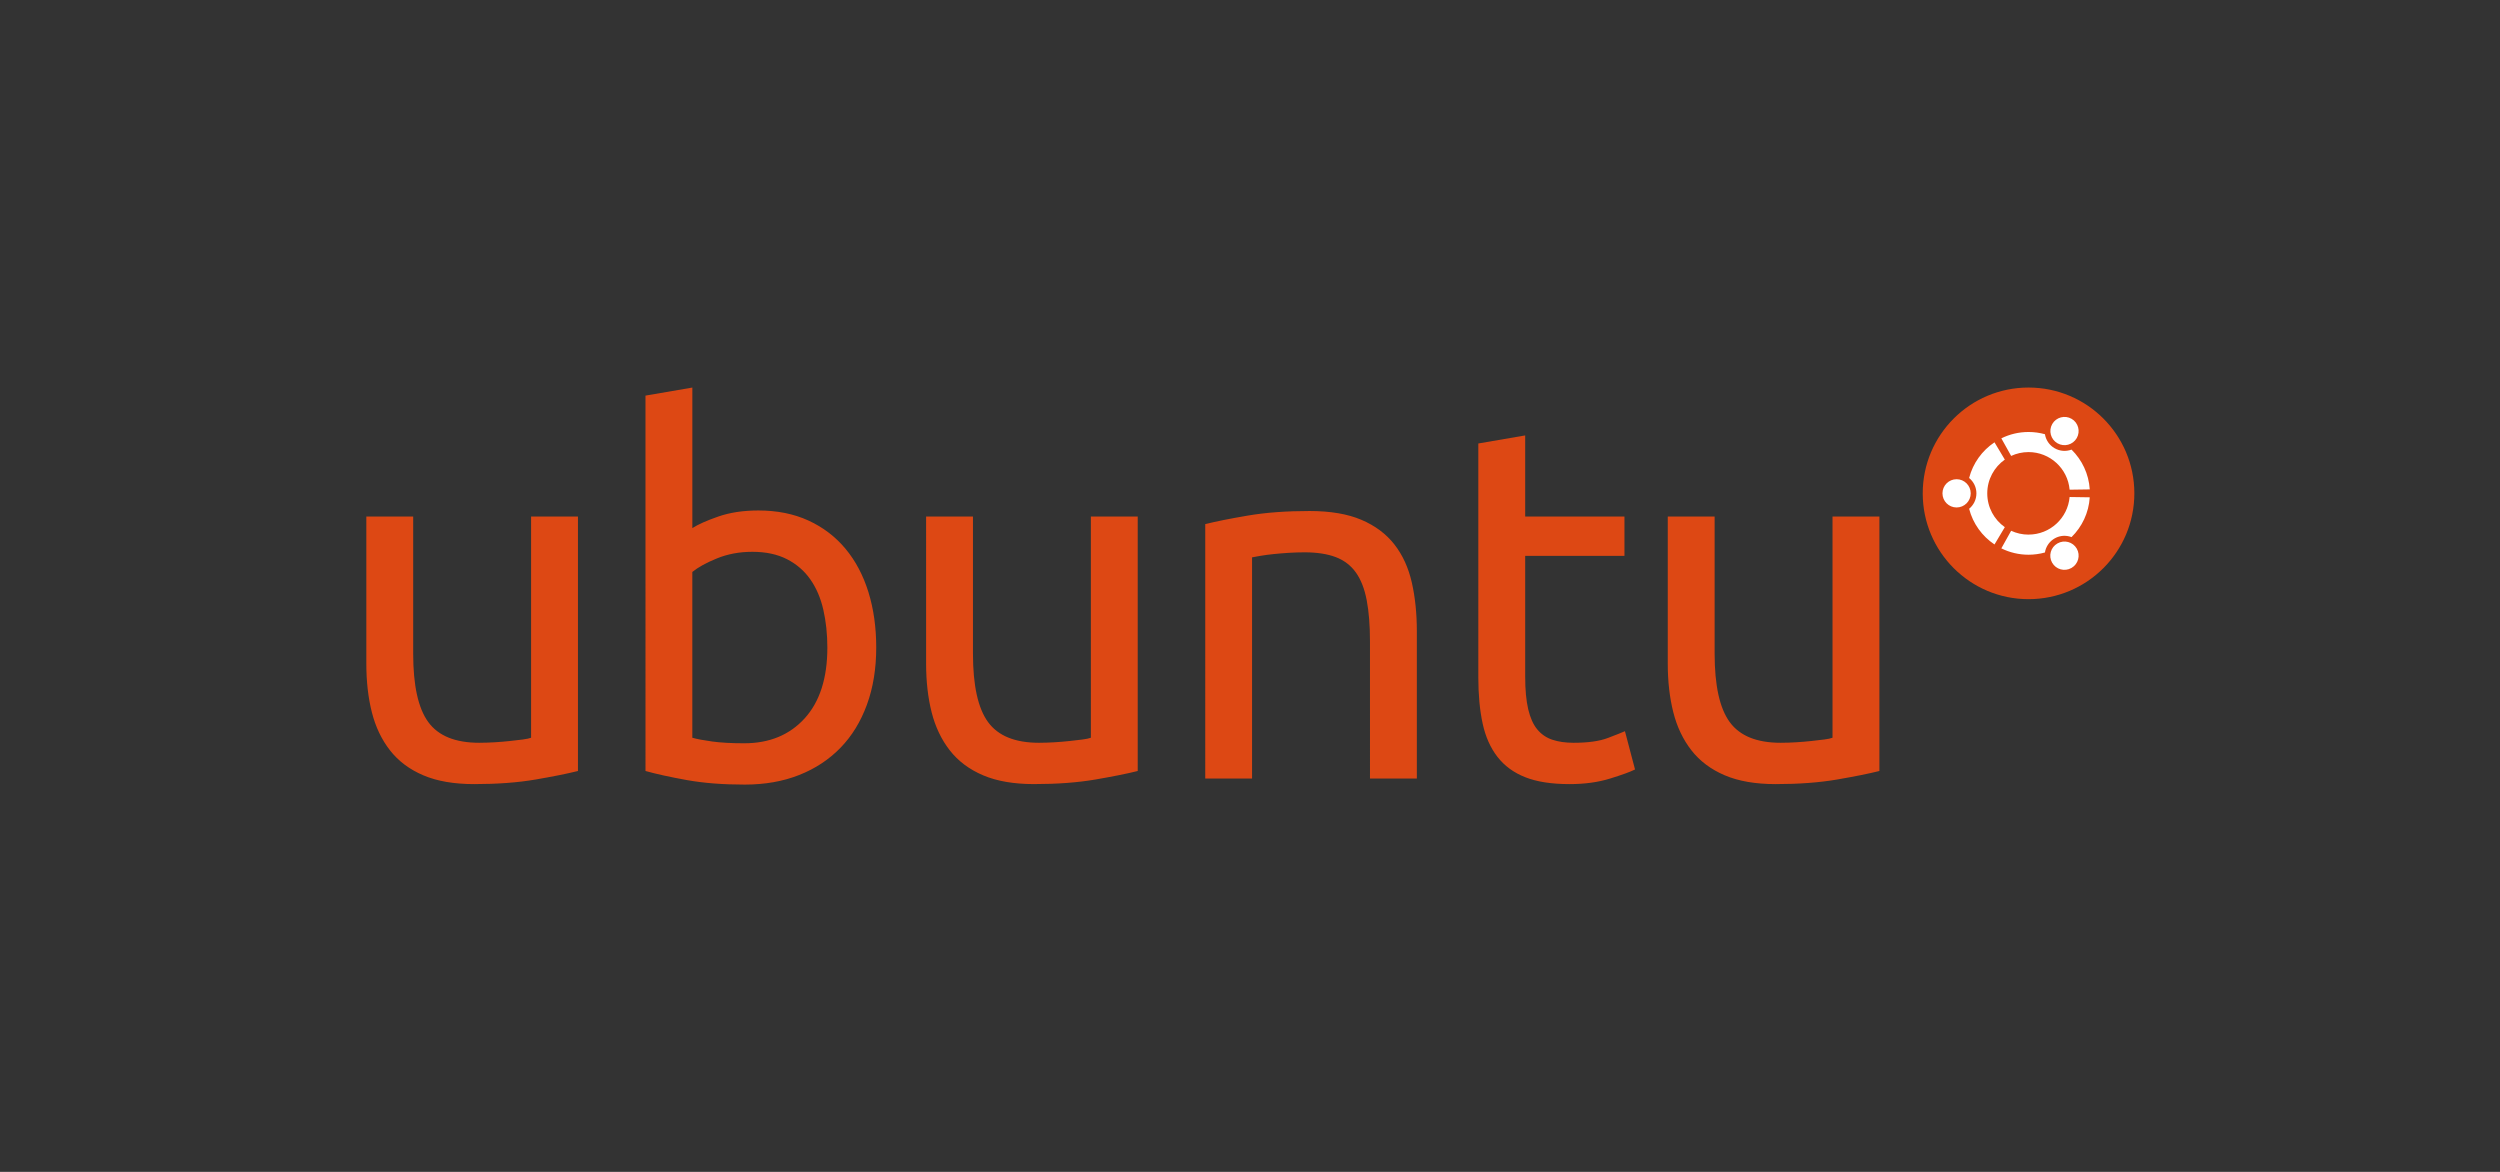<?xml version="1.0" encoding="utf-8"?>
<!-- Generator: Adobe Illustrator 16.0.0, SVG Export Plug-In . SVG Version: 6.00 Build 0)  -->
<!DOCTYPE svg PUBLIC "-//W3C//DTD SVG 1.1//EN" "http://www.w3.org/Graphics/SVG/1.1/DTD/svg11.dtd">
<svg version="1.1"
	 id="svg4" sodipodi:docname="drupal-ar21.svg" inkscape:version="0.92.4 (5da689c313, 2019-01-14)" xmlns:dc="http://purl.org/dc/elements/1.1/" xmlns:cc="http://creativecommons.org/ns#" xmlns:rdf="http://www.w3.org/1999/02/22-rdf-syntax-ns#" xmlns:svg="http://www.w3.org/2000/svg" xmlns:sodipodi="http://sodipodi.sourceforge.net/DTD/sodipodi-0.dtd" xmlns:inkscape="http://www.inkscape.org/namespaces/inkscape"
	 xmlns="http://www.w3.org/2000/svg" xmlns:xlink="http://www.w3.org/1999/xlink" x="0px" y="0px" width="640px" height="300px"
	 viewBox="0 0 640 300" enable-background="new 0 0 640 300" xml:space="preserve">
<rect x="0" y="0" width="640" height="300" fill="#333333" stroke="none"/>
<sodipodi:namedview  id="namedview6" inkscape:pageopacity="0" inkscape:pageshadow="2" inkscape:window-width="1920" inkscape:window-height="1001" inkscape:window-x="-9" inkscape:window-y="-9" inkscape:current-layer="svg4" inkscape:window-maximized="1" pagecolor="#ffffff" showgrid="false" inkscape:zoom="5.2149125" bordercolor="#666666" borderopacity="1" objecttolerance="10" inkscape:cx="70.508475" gridtolerance="10" inkscape:cy="64" guidetolerance="10">
	</sodipodi:namedview>
<g transform="matrix(.14 0 0 .14 6.576 33.486)">
	<circle fill="#DD4814" cx="3662.363" cy="662.946" r="193.481"/>
	<path fill="#FFFFFF" d="M3530.77,637.103c-14.269,0-25.816,11.572-25.816,25.845c0,14.265,11.575,25.817,25.816,25.817
		c14.297,0,25.851-11.551,25.851-25.817l0,0c0-14.286-11.554-25.859-25.851-25.859V637.103z M3715.224,754.506
		c-12.42,7.03-16.767,22.799-9.74,35.205c7.033,12.399,22.76,16.763,35.201,9.734c0.126-0.056,0.251-0.126,0.37-0.209
		c12.322-7.131,16.557-22.911,9.461-35.275C3743.371,751.614,3727.588,747.386,3715.224,754.506z M3586.882,662.948
		c0-25.531,12.692-48.075,32.11-61.744l-18.881-31.594c-22.635,15.117-39.443,38.202-46.407,65.233
		c8.457,6.894,13.376,17.231,13.341,28.147c0,11.349-5.212,21.459-13.341,28.161c6.963,27.059,23.772,50.14,46.407,65.243
		l18.881-31.629c-19.418-13.658-32.11-36.21-32.11-61.733V662.948z M3662.363,587.483c39.066,0.014,71.651,29.846,75.104,68.763
		l36.827-0.537c-1.786-28.461-14.248-54.002-33.338-72.782c-9.803,3.709-21.169,3.143-30.945-2.515
		c-9.824-5.645-16.027-15.221-17.688-25.618c-9.531-2.62-19.662-4.064-29.961-4.064c-17.869,0-34.761,4.183-49.749,11.6
		l17.925,32.17C3640.196,590.015,3650.976,587.483,3662.363,587.483z M3662.363,738.409c-11.387,0-22.167-2.536-31.824-7.03
		l-17.925,32.166c15.469,7.665,32.466,11.645,49.749,11.628c10.117-0.017,20.186-1.385,29.961-4.092
		c3.147-19.739,21.714-33.195,41.459-30.045c2.442,0.394,4.843,1.029,7.173,1.929c19.09-18.787,31.552-44.342,33.338-72.782
		l-36.827-0.551c-3.391,38.558-35.703,68.721-75.104,68.721V738.409z M3715.196,571.368c12.392,7.135,28.175,2.906,35.299-9.458
		c7.117-12.347,2.882-28.144-9.44-35.278l0,0c-12.371-7.135-28.154-2.885-35.306,9.458
		C3698.639,548.447,3702.86,564.237,3715.196,571.368z"/>
	<path fill="#DD4814" d="M1009.849,1170.633c-19.673,4.912-45.615,10.124-77.857,15.664c-32.242,5.512-69.561,8.31-111.949,8.31
		c-36.855,0-67.88-5.387-93.061-16.139c-25.178-10.724-45.468-25.949-60.804-45.612c-15.354-19.656-26.42-42.856-33.167-69.545
		c-6.758-26.752-10.124-56.35-10.124-88.942V705.36h85.672v250.61c0,58.346,9.221,100.106,27.658,125.274
		c18.42,25.203,49.431,37.797,93.047,37.797c9.535-0.028,19.062-0.328,28.565-0.921c9.831-0.6,19.031-1.368,27.641-2.323
		l23.496-2.742c7.061-0.949,12.127-1.996,15.19-3.217V705.339h85.693V1170.633L1009.849,1170.633z M1218.983,726.537
		c10.438-6.733,26.256-13.805,47.446-21.177c21.19-7.375,45.618-11.101,73.256-11.101c34.388,0,64.949,6.137,91.679,18.424
		c26.713,12.273,49.292,29.469,67.716,51.595c18.424,22.112,32.389,48.532,41.924,79.243c9.514,30.715,14.279,64.5,14.279,101.334
		c0,38.69-5.69,73.571-17.053,104.586c-11.349,31.029-27.449,57.299-48.367,78.804c-20.911,21.512-46.065,38.097-75.551,49.743
		c-29.473,11.68-62.654,17.513-99.452,17.513c-39.942,0-75.251-2.742-105.959-8.282c-30.711-5.533-55.889-11.08-75.548-16.585
		V484.219l85.693-14.726v257.044H1218.983z M1218.983,1109.838c8.596,2.442,20.73,4.738,36.401,6.88
		c15.661,2.149,35.156,3.245,58.509,3.245c46.061,0,82.919-15.218,110.557-45.619c27.63-30.394,41.467-73.55,41.467-129.446
		c0-24.554-2.474-47.607-7.375-69.105c-4.912-21.505-12.894-40.079-23.915-55.729c-11.007-15.668-25.335-27.959-42.848-36.862
		c-17.503-8.917-38.553-13.358-63.114-13.358c-23.336,0-44.84,3.988-64.482,11.977c-19.659,7.968-34.716,16.331-45.2,24.864
		V1109.838L1218.983,1109.838z M2033.439,1170.633c-19.666,4.912-45.594,10.124-77.854,15.664
		c-32.235,5.512-69.554,8.282-111.945,8.282c-36.844,0-67.859-5.394-93.047-16.111c-25.195-10.724-45.468-25.949-60.818-45.612
		c-15.34-19.656-26.399-42.856-33.163-69.545c-6.747-26.752-10.124-56.35-10.124-88.942V705.36h85.672v250.61
		c0,58.346,9.221,100.106,27.641,125.274c18.438,25.203,49.442,37.797,93.061,37.797c9.531-0.028,19.048-0.328,28.562-0.921
		c9.817-0.6,19.02-1.368,27.644-2.323l23.479-2.742c7.065-0.949,12.127-1.996,15.211-3.217V705.339h85.675v465.294H2033.439z
		 M2156.904,719.176c19.638-4.912,45.751-10.142,78.318-15.664c32.556-5.526,70.025-8.282,112.378-8.282
		c38.09,0,69.725,5.376,94.899,16.118c25.195,10.745,45.269,25.789,60.368,45.151c15.099,19.345,25.649,42.549,31.775,69.566
		c6.147,27.024,9.182,56.811,9.182,89.34v269.045h-85.696V933.845c0-29.459-1.996-54.662-5.987-75.545
		c-3.984-20.884-10.599-37.773-19.802-50.674c-9.203-12.884-21.504-22.262-36.841-28.105c-15.371-5.837-34.44-8.753-57.124-8.753
		c-9.245,0-18.776,0.328-28.6,0.918c-9.859,0.611-19.209,1.388-28.126,2.313c-7.996,0.799-15.992,1.88-23.939,3.21l-15.204,2.763
		v404.457h-85.602V719.176z M2741.948,705.36h181.51v71.847h-181.51v221.11c0,23.926,1.849,43.784,5.533,59.455
		c3.698,15.644,9.182,27.945,16.571,36.841c7.208,8.792,16.788,15.35,27.63,18.881c11.115,3.698,23.926,5.547,38.697,5.547
		c26.423,0,47.3-2.917,62.664-8.75c15.35-5.84,25.802-9.978,31.308-12.427l18.434,69.991c-8.61,4.319-23.793,9.838-45.59,16.593
		c-21.804,6.761-46.532,10.159-74.17,10.159c-32.584,0-59.447-4.166-80.624-12.448c-21.183-8.282-38.222-20.73-51.144-37.323
		c-12.901-16.592-21.986-36.988-27.17-61.269c-5.24-24.268-7.85-52.366-7.85-84.295V571.759l85.71-14.747V705.36L2741.948,705.36z
		 M3389.652,1170.633c-19.662,4.912-45.632,10.124-77.861,15.664c-32.222,5.512-69.606,8.31-111.931,8.31
		c-36.876,0-67.904-5.387-93.079-16.139c-25.16-10.724-45.479-25.949-60.822-45.612c-15.336-19.656-26.417-42.856-33.15-69.545
		c-6.754-26.752-10.152-56.35-10.152-88.942V705.36h85.689v250.61c0,58.346,9.224,100.106,27.637,125.274
		c18.441,25.203,49.449,37.797,93.05,37.797c9.531-0.028,19.069-0.328,28.594-0.921c9.231-0.558,18.434-1.34,27.63-2.323
		l23.479-2.742c7.061-0.949,12.147-1.996,15.19-3.217V705.339h85.724V1170.633L3389.652,1170.633z"/>
</g>
</svg>
